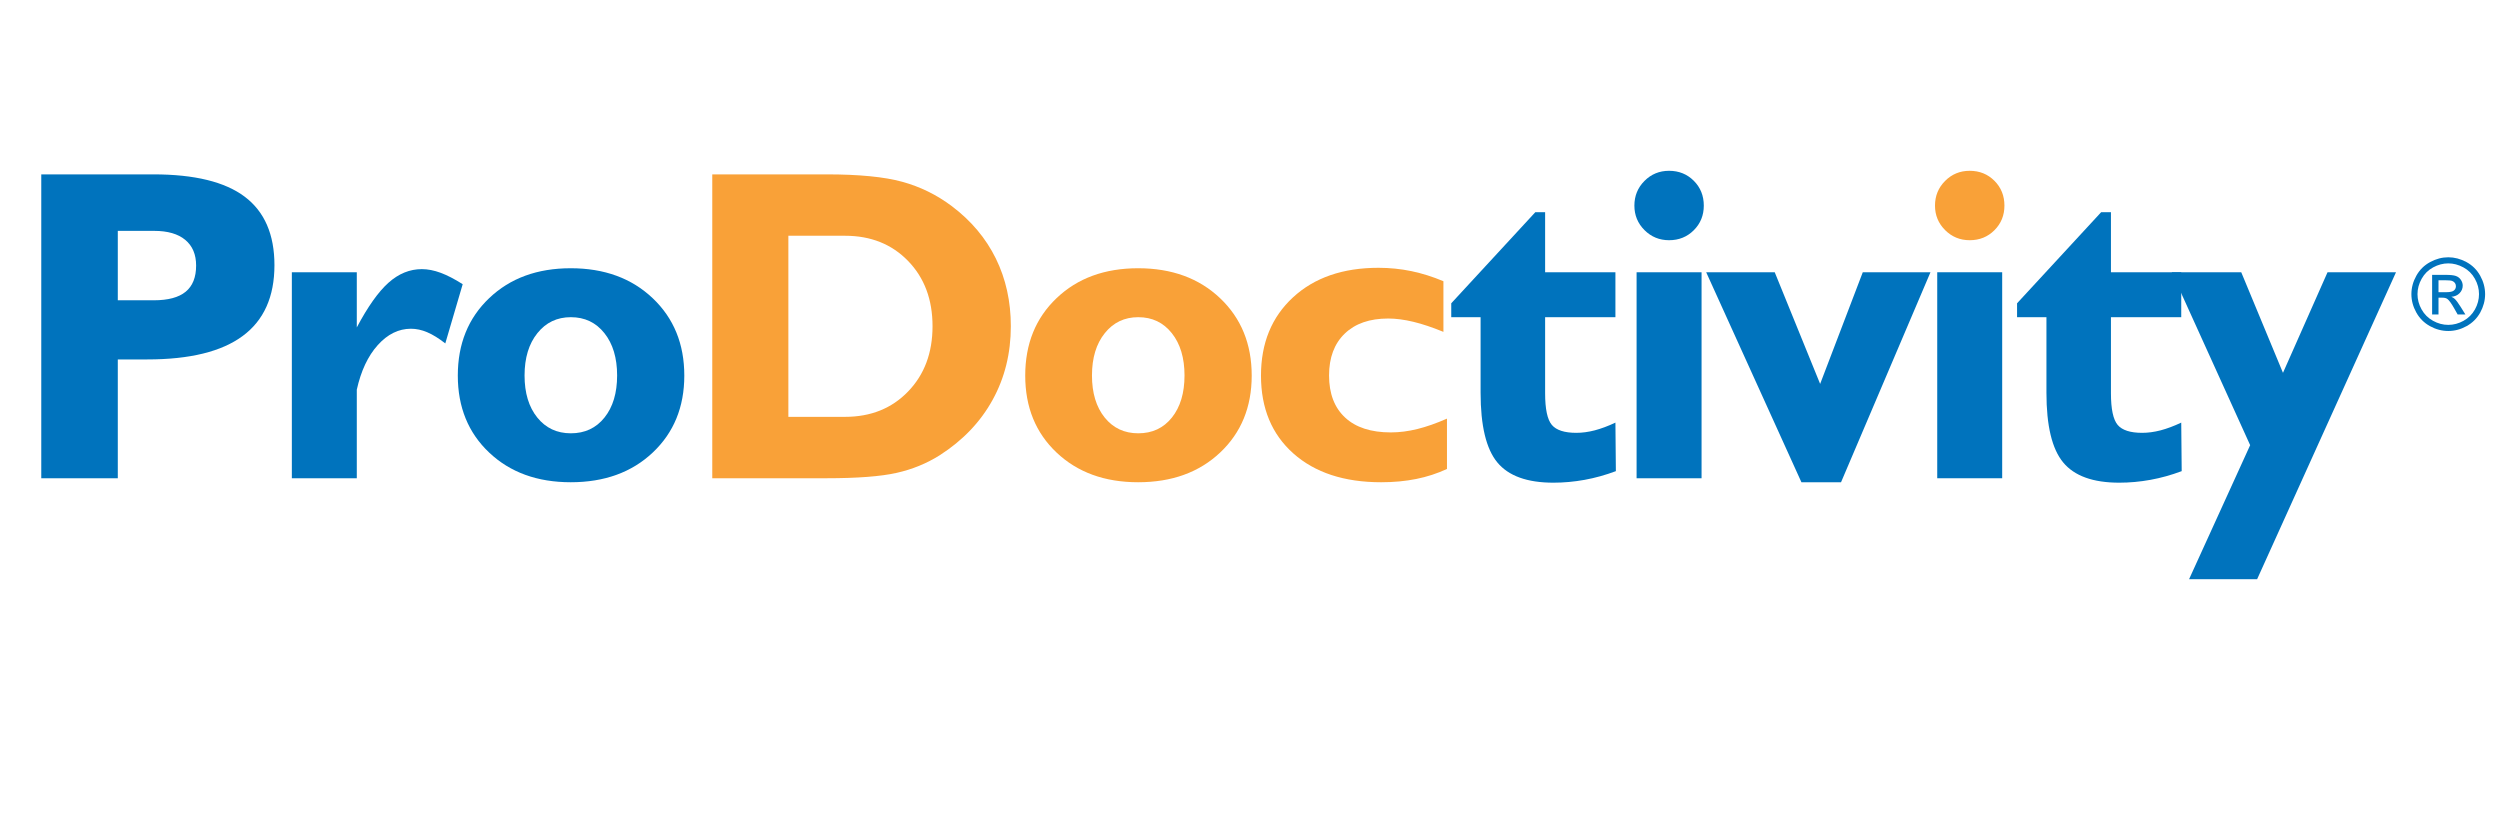 <?xml version="1.0" encoding="utf-8"?>
<!-- Generator: Adobe Illustrator 17.0.0, SVG Export Plug-In . SVG Version: 6.00 Build 0)  -->
<!DOCTYPE svg PUBLIC "-//W3C//DTD SVG 1.1//EN" "http://www.w3.org/Graphics/SVG/1.1/DTD/svg11.dtd">
<svg version="1.1" id="Layer_1" xmlns="http://www.w3.org/2000/svg" xmlns:xlink="http://www.w3.org/1999/xlink" x="0px" y="0px"
	 width="1224px" height="410px" viewBox="0 0 1224 410" enable-background="new 0 0 1224 410" xml:space="preserve">
<g>
	<path fill-rule="evenodd" clip-rule="evenodd" fill="#0073BD" d="M1198.676,125.964c3.033,0,5.984,0.778,8.88,2.336
		c2.879,1.557,5.124,3.775,6.736,6.663c1.612,2.897,2.417,5.92,2.417,9.053c0,3.114-0.805,6.092-2.372,8.971
		c-1.602,2.87-3.81,5.088-6.69,6.681c-2.852,1.584-5.839,2.381-8.971,2.381c-3.123,0-6.11-0.797-8.98-2.381
		c-2.862-1.593-5.088-3.811-6.681-6.681c-1.593-2.878-2.399-5.857-2.399-8.971c0-3.133,0.815-6.156,2.436-9.053
		c1.612-2.888,3.866-5.106,6.763-6.663C1192.692,126.742,1195.643,125.964,1198.676,125.964z M1198.676,128.951
		c-2.535,0-5.006,0.652-7.396,1.955c-2.408,1.294-4.282,3.15-5.63,5.558c-1.359,2.417-2.047,4.943-2.047,7.55
		c0,2.598,0.669,5.096,2.001,7.477c1.331,2.381,3.187,4.237,5.594,5.568c2.382,1.33,4.88,2,7.478,2c2.607,0,5.097-0.67,7.487-2
		c2.39-1.331,4.254-3.187,5.577-5.568c1.312-2.381,1.981-4.879,1.981-7.477c0-2.607-0.669-5.133-2.028-7.55
		c-1.339-2.408-3.214-4.264-5.63-5.558C1203.664,129.603,1201.202,128.951,1198.676,128.951z M1190.765,153.973v-19.399h6.671
		c2.281,0,3.938,0.181,4.952,0.542c1.022,0.362,1.837,0.978,2.444,1.874s0.914,1.838,0.914,2.843c0,1.413-0.506,2.652-1.529,3.702
		c-1.014,1.05-2.363,1.647-4.038,1.765c0.68,0.29,1.231,0.633,1.648,1.024c0.788,0.769,1.738,2.045,2.869,3.855l2.363,3.794h-3.793
		l-1.729-3.06c-1.366-2.408-2.462-3.911-3.286-4.518c-0.58-0.443-1.412-0.66-2.517-0.651h-1.847v8.229H1190.765z M1193.887,143.055
		h3.811c1.82,0,3.061-0.272,3.72-0.815c0.67-0.544,0.997-1.258,0.997-2.136c0-0.571-0.163-1.087-0.479-1.539
		c-0.327-0.444-0.761-0.788-1.322-1.005c-0.58-0.226-1.621-0.335-3.16-0.335h-3.566V143.055z"/>
	<g>
		<path fill-rule="evenodd" clip-rule="evenodd" fill="#0073BD" d="M75.317,147.02c6.998,0,12.203-1.394,15.598-4.2
			c3.403-2.798,5.105-7.052,5.105-12.801c0-5.449-1.774-9.632-5.314-12.573c-3.531-2.942-8.6-4.409-15.181-4.409H57.674v33.984
			H75.317z M20.205,234.152V85.372h54.886c20.142,0,35.061,3.649,44.747,10.954c9.677,7.296,14.53,18.467,14.53,33.504
			c0,15.444-5.178,27.013-15.544,34.662c-10.347,7.668-25.918,11.487-46.703,11.487H57.674v58.173H20.205z"/>
		<path fill-rule="evenodd" clip-rule="evenodd" fill="#0073BD" d="M142.886,234.152V133.296h31.802v27.014
			c5.386-10.176,10.574-17.49,15.543-21.908c4.961-4.427,10.401-6.636,16.286-6.636c2.915,0,5.975,0.597,9.207,1.792
			c3.232,1.195,6.835,3.06,10.809,5.586l-8.519,28.995c-3.186-2.497-6.128-4.318-8.835-5.467c-2.689-1.151-5.359-1.721-7.984-1.721
			c-6.029,0-11.442,2.671-16.231,7.994c-4.798,5.324-8.22,12.6-10.275,21.836v43.37H142.886z"/>
		<path fill-rule="evenodd" clip-rule="evenodd" fill="#0073BD" d="M256.823,183.829c0,8.582,2.073,15.444,6.228,20.594
			c4.146,5.151,9.623,7.722,16.431,7.722c6.88,0,12.375-2.571,16.484-7.722c4.12-5.15,6.175-12.012,6.175-20.594
			c0-8.591-2.073-15.5-6.22-20.712c-4.154-5.224-9.632-7.823-16.439-7.823c-6.735,0-12.203,2.598-16.376,7.823
			C258.913,168.329,256.823,175.238,256.823,183.829z M224.143,183.883c0-15.534,5.123-28.172,15.371-37.922
			c10.239-9.759,23.546-14.629,39.922-14.629c16.431,0,29.81,4.889,40.13,14.674c10.32,9.795,15.471,22.415,15.471,37.876
			c0,15.38-5.133,27.936-15.417,37.65c-10.275,9.713-23.682,14.574-40.184,14.574c-16.376,0-29.683-4.843-39.922-14.52
			C229.266,211.91,224.143,199.336,224.143,183.883z"/>
		<path fill-rule="evenodd" clip-rule="evenodd" fill="#F9A138" d="M385.985,115.427v88.662h27.746
			c12.611,0,22.903-4.137,30.87-12.412c7.985-8.256,11.968-18.92,11.968-31.974c0-13.063-3.983-23.7-11.968-31.929
			c-7.966-8.228-18.259-12.348-30.87-12.348H385.985z M348.725,234.152V85.372h55.863c15.951,0,28.326,1.205,37.124,3.621
			c8.799,2.409,16.874,6.373,24.261,11.904c9.505,7.16,16.702,15.724,21.599,25.682c4.889,9.958,7.333,21.002,7.333,33.123
			c0,13.253-2.969,25.293-8.935,36.102c-5.957,10.818-14.575,19.827-25.845,27.068c-6.391,4.038-13.452,6.925-21.184,8.662
			c-7.731,1.739-19.182,2.617-34.354,2.617H348.725z"/>
		<path fill-rule="evenodd" clip-rule="evenodd" fill="#F9A138" d="M534.629,183.829c0,8.582,2.073,15.444,6.219,20.594
			c4.146,5.151,9.623,7.722,16.44,7.722c6.88,0,12.375-2.571,16.484-7.722c4.11-5.15,6.165-12.012,6.165-20.594
			c0-8.591-2.073-15.5-6.219-20.712c-4.155-5.224-9.622-7.823-16.43-7.823c-6.745,0-12.203,2.598-16.385,7.823
			C536.721,168.329,534.629,175.238,534.629,183.829z M501.95,183.883c0-15.534,5.114-28.172,15.362-37.922
			c10.238-9.759,23.555-14.629,39.922-14.629c16.449,0,29.828,4.889,40.139,14.674c10.311,9.795,15.462,22.415,15.462,37.876
			c0,15.38-5.133,27.936-15.416,37.65c-10.275,9.713-23.673,14.574-40.185,14.574c-16.367,0-29.684-4.843-39.922-14.52
			C507.064,211.91,501.95,199.336,501.95,183.883z"/>
		<path fill-rule="evenodd" clip-rule="evenodd" fill="#F9A138" d="M708.44,229.607c-4.743,2.2-9.767,3.839-15.055,4.898
			c-5.277,1.068-11.007,1.602-17.181,1.602c-18.078,0-32.399-4.707-42.973-14.095c-10.564-9.406-15.851-22.107-15.851-38.13
			c0-15.897,5.232-28.661,15.68-38.302c10.464-9.65,24.414-14.466,41.85-14.466c5.53,0,10.917,0.552,16.159,1.639
			c5.25,1.104,10.455,2.752,15.633,4.934v24.795c-5.395-2.218-10.31-3.865-14.747-4.934c-4.426-1.068-8.528-1.602-12.293-1.602
			c-9.071,0-16.168,2.462-21.283,7.396c-5.114,4.932-7.667,11.759-7.667,20.486c0,8.862,2.606,15.724,7.839,20.585
			c5.215,4.87,12.683,7.296,22.415,7.296c4.182,0,8.518-0.553,13-1.666c4.471-1.104,9.296-2.806,14.474-5.088V229.607z"/>
		<path fill-rule="evenodd" clip-rule="evenodd" fill="#0073BD" d="M724.898,155.294h-14.367v-6.798l41.171-44.611h4.789v29.411
			h34.418v21.998h-34.418v37.252c0,7.74,1.096,12.899,3.296,15.498c2.2,2.589,6.192,3.874,12.002,3.874
			c2.825,0,5.822-0.398,8.973-1.212c3.15-0.834,6.544-2.083,10.147-3.795l0.218,23.764c-5.106,1.919-10.221,3.331-15.336,4.263
			c-5.105,0.923-10.184,1.384-15.216,1.384c-12.855,0-22.007-3.303-27.475-9.912c-5.467-6.59-8.201-17.959-8.201-34.083V155.294z"/>
		<path fill-rule="evenodd" clip-rule="evenodd" fill="#0073BD" d="M801.275,234.152V133.296h31.811v100.856H801.275z
			 M800.198,100.671c0-4.752,1.639-8.781,4.933-12.085c3.296-3.314,7.306-4.961,12.05-4.961c4.825,0,8.853,1.639,12.111,4.897
			c3.259,3.268,4.888,7.324,4.888,12.149c0,4.762-1.629,8.772-4.888,12.04c-3.258,3.26-7.287,4.898-12.111,4.898
			c-4.744,0-8.754-1.656-12.05-4.952C801.836,109.352,800.198,105.36,800.198,100.671z"/>
		<polygon fill-rule="evenodd" clip-rule="evenodd" fill="#0073BD" points="881.979,236.107 835.349,133.296 868.908,133.296 
			891.141,187.966 912.016,133.296 945.157,133.296 901.37,236.107 		"/>
		<path fill-rule="evenodd" clip-rule="evenodd" fill="#F9A138" d="M947.375,100.671c0-4.752,1.648-8.781,4.943-12.085
			c3.296-3.314,7.315-4.961,12.05-4.961c4.825,0,8.853,1.639,12.111,4.897c3.259,3.268,4.888,7.324,4.888,12.149
			c0,4.762-1.629,8.772-4.888,12.04c-3.258,3.26-7.287,4.898-12.111,4.898c-4.735,0-8.754-1.656-12.05-4.952
			C949.023,109.352,947.375,105.36,947.375,100.671z"/>
		<rect x="948.47" y="133.296" fill-rule="evenodd" clip-rule="evenodd" fill="#0073BD" width="31.802" height="100.856"/>
		<path fill-rule="evenodd" clip-rule="evenodd" fill="#0073BD" d="M1001.936,155.294h-14.384v-6.798l41.179-44.611h4.789v29.411
			h34.418v21.998h-34.418v37.252c0,7.74,1.096,12.899,3.296,15.498c2.19,2.589,6.202,3.874,12.005,3.874
			c2.833,0,5.82-0.398,8.98-1.212c3.15-0.834,6.527-2.083,10.137-3.795l0.219,23.764c-5.115,1.919-10.221,3.331-15.337,4.263
			c-5.113,0.923-10.184,1.384-15.216,1.384c-12.855,0-22.007-3.303-27.466-9.912c-5.476-6.59-8.201-17.959-8.201-34.083V155.294z"/>
		<polygon fill-rule="evenodd" clip-rule="evenodd" fill="#0073BD" points="1105.08,283.589 1071.766,283.589 1101.677,217.957 
			1063.276,133.296 1097.313,133.296 1117.745,182.544 1139.562,133.296 1173.084,133.296 		"/>
	</g>
</g>
</svg>

